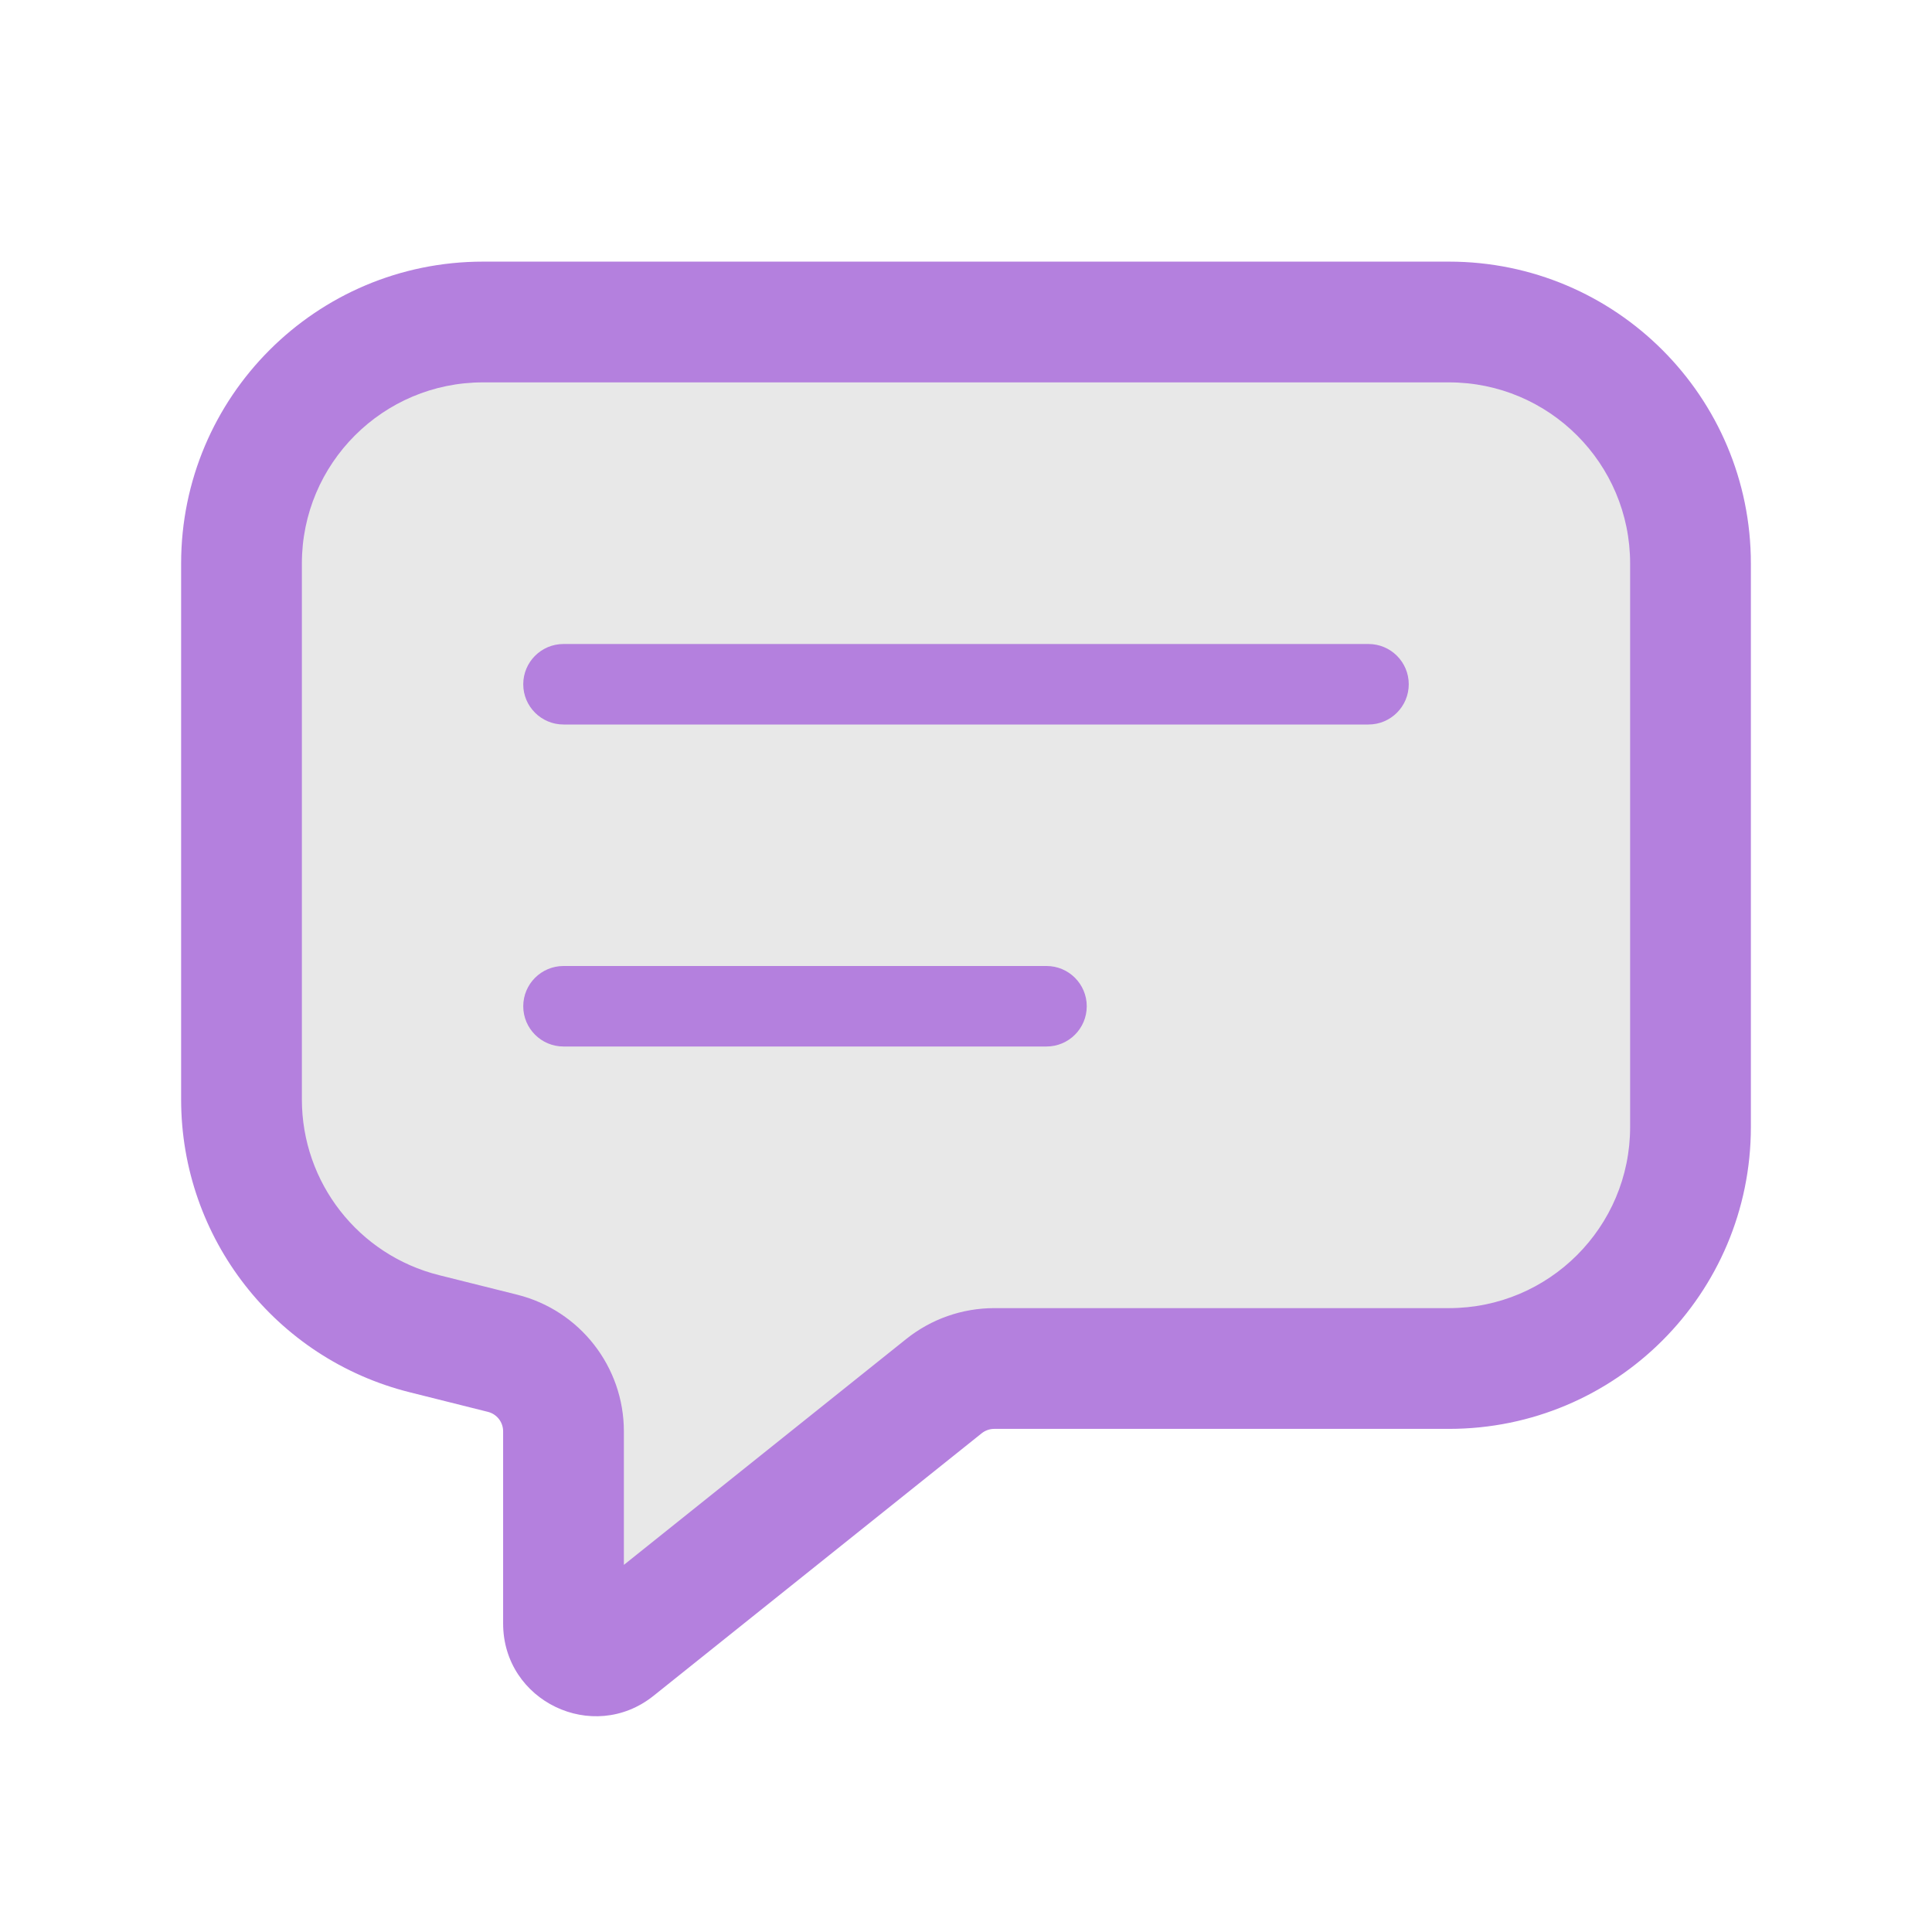 <svg width="48" height="48" viewBox="0 0 48 48" fill="none" xmlns="http://www.w3.org/2000/svg">
<rect width="48" height="48" fill="white"/>
<path d="M6 14C6 10.686 8.686 8 12 8H36C39.314 8 42 10.686 42 14V28C42 31.314 39.314 34 36 34C34.954 34 33.911 34 33 34C31.243 34 28.5 34 28.5 34H24.702C24.247 34 23.807 34.155 23.452 34.438L15.3 40.96C14.776 41.379 14 41.006 14 40.336V35.562C14 34.644 13.375 33.844 12.485 33.621L10.545 33.136C7.874 32.468 6 30.069 6 27.315V26V21V14Z" fill="#E8E8E8"/>
<path fill-rule="evenodd" clip-rule="evenodd" d="M4.5 14C4.5 9.858 7.858 6.5 12 6.5H36C40.142 6.5 43.5 9.858 43.5 14V28C43.5 32.142 40.142 35.5 36 35.5H28.502L28.5 34L28.5 32.5H36C38.485 32.5 40.5 30.485 40.5 28V14C40.5 11.515 38.485 9.5 36 9.5H12C9.515 9.5 7.5 11.515 7.5 14V27.315C7.5 29.38 8.905 31.18 10.909 31.681L12.849 32.166C14.407 32.556 15.5 33.956 15.5 35.562V38.879L22.515 33.267C23.136 32.77 23.907 32.5 24.702 32.5H28.5L28.5 34L28.502 35.5H24.702C24.588 35.5 24.478 35.539 24.389 35.61L16.237 42.132C14.731 43.336 12.5 42.264 12.5 40.336V35.562C12.5 35.332 12.344 35.132 12.121 35.077L10.181 34.591C6.842 33.757 4.5 30.757 4.5 27.315V14Z" fill="#B480DE"/>
<path fill-rule="evenodd" clip-rule="evenodd" d="M13 17C13 16.448 13.448 16 14 16H34C34.552 16 35 16.448 35 17C35 17.552 34.552 18 34 18H14C13.448 18 13 17.552 13 17Z" fill="#B480DE"/>
<path fill-rule="evenodd" clip-rule="evenodd" d="M13 25C13 24.448 13.448 24 14 24H26C26.552 24 27 24.448 27 25C27 25.552 26.552 26 26 26H14C13.448 26 13 25.552 13 25Z" fill="#B480DE"/>
</svg>
